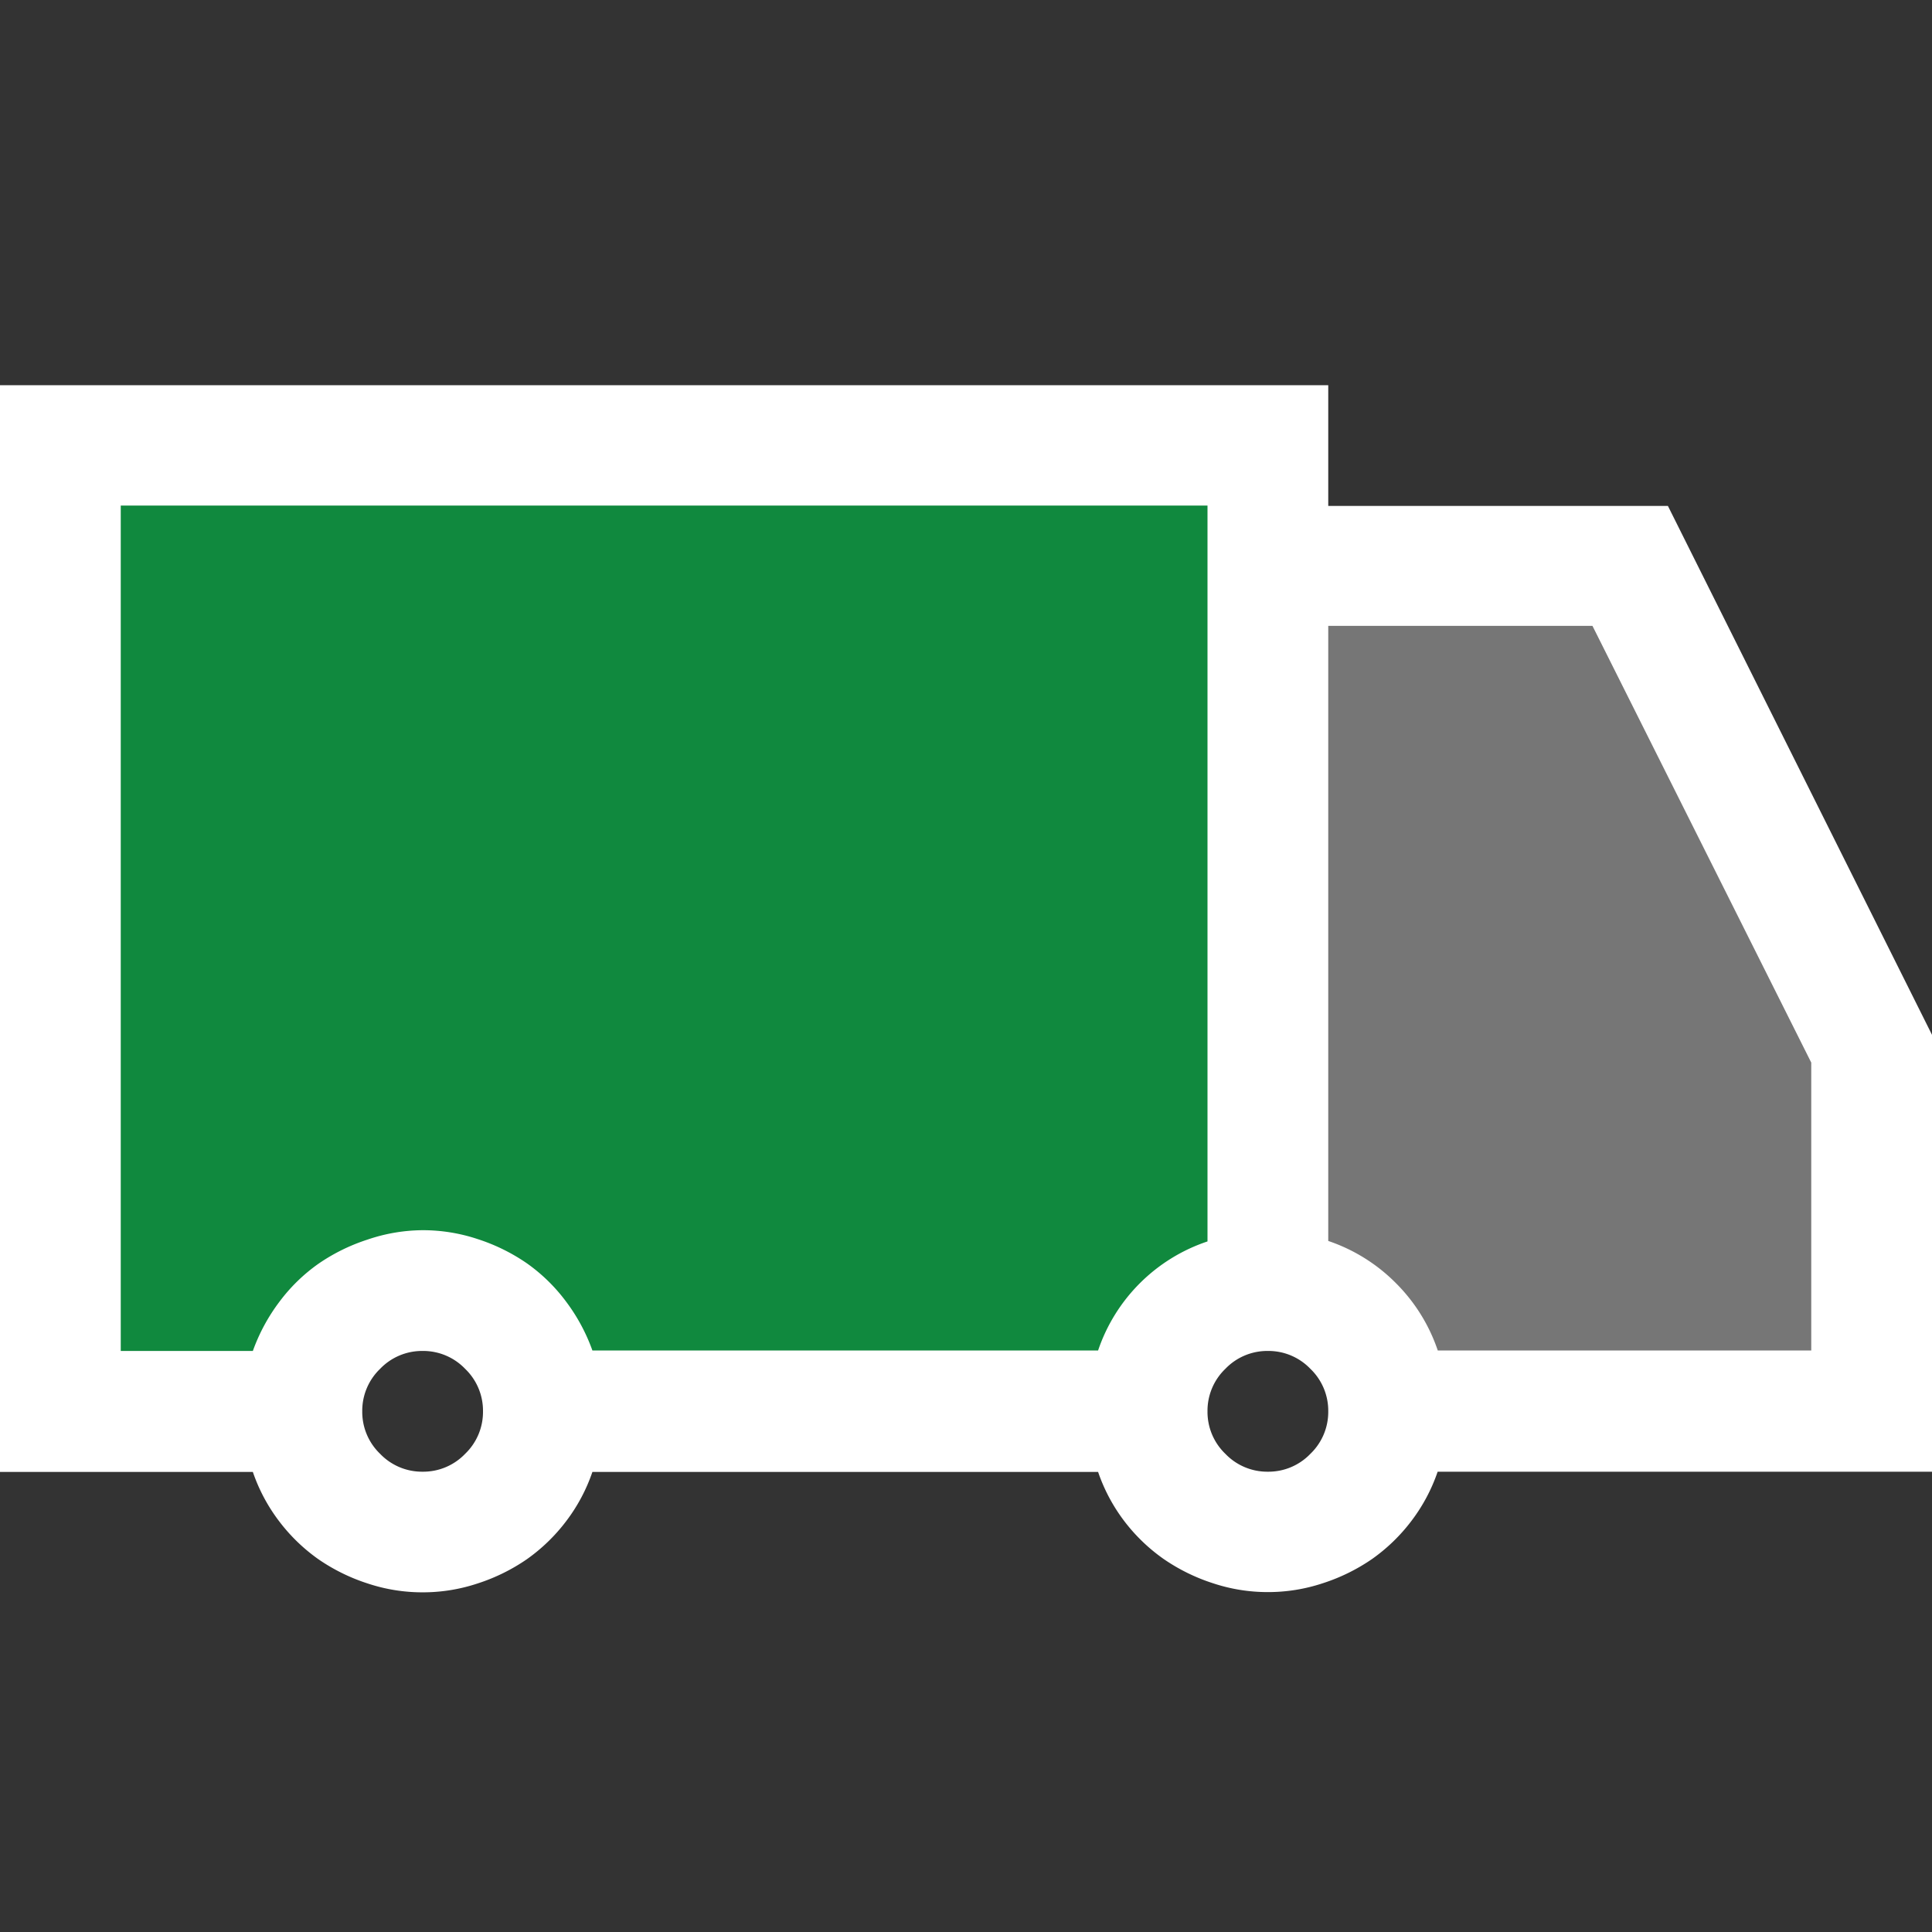 <svg xmlns="http://www.w3.org/2000/svg" viewBox="1754 1052 16 16">
  <rect x="1754" y="1052" width="16" height="16" fill="#333333" stroke="none"/>
  <g id="packagedeliveryWhite" transform="translate(1562 972)">
    <path id="Fill1" fill="#10893e" d="M192.533,83.813v7.9h2.054l1.016-1.016,1.016,1.016h4.937l1.016-1.016V83.813Z"/>
    <path id="Fill2" fill="#767676" d="M202.57,84.75h3l2.021,4.046V91.7h-4.066l-.953-.953Z"/>
    <path id="Contour" fill="#fff" d="M16-4.812H11.906a1.443,1.443,0,0,1-.219.41,1.474,1.474,0,0,1-.324.313,1.562,1.562,0,0,1-.406.2,1.436,1.436,0,0,1-.457.074,1.436,1.436,0,0,1-.457-.074,1.562,1.562,0,0,1-.406-.2A1.474,1.474,0,0,1,9.313-4.4a1.443,1.443,0,0,1-.219-.41H4.906a1.443,1.443,0,0,1-.219.41,1.474,1.474,0,0,1-.324.313,1.562,1.562,0,0,1-.406.2,1.436,1.436,0,0,1-.457.074,1.436,1.436,0,0,1-.457-.074,1.562,1.562,0,0,1-.406-.2A1.474,1.474,0,0,1,2.313-4.4a1.443,1.443,0,0,1-.219-.41H0v-9H11v1h2.813L16-8.43Zm-15-1H2.094a1.533,1.533,0,0,1,.219-.406,1.435,1.435,0,0,1,.324-.316,1.562,1.562,0,0,1,.406-.2A1.436,1.436,0,0,1,3.5-6.812a1.436,1.436,0,0,1,.457.074,1.562,1.562,0,0,1,.406.2,1.435,1.435,0,0,1,.324.316,1.533,1.533,0,0,1,.219.406H9.094a1.436,1.436,0,0,1,.348-.559A1.436,1.436,0,0,1,10-6.719v-6.094H1Zm2.5,1a.481.481,0,0,0,.352-.148A.481.481,0,0,0,4-5.312a.481.481,0,0,0-.148-.352A.481.481,0,0,0,3.5-5.812a.481.481,0,0,0-.352.148A.481.481,0,0,0,3-5.312a.481.481,0,0,0,.148.352A.481.481,0,0,0,3.5-4.812Zm7,0a.481.481,0,0,0,.352-.148A.481.481,0,0,0,11-5.312a.481.481,0,0,0-.148-.352.481.481,0,0,0-.352-.148.481.481,0,0,0-.352.148A.481.481,0,0,0,10-5.312a.481.481,0,0,0,.148.352A.481.481,0,0,0,10.5-4.812ZM15-8.2l-1.812-3.617H11v5.094a1.436,1.436,0,0,1,.559.348,1.436,1.436,0,0,1,.348.559H15Z" transform="translate(192 97)"/>
  </g>
</svg>
